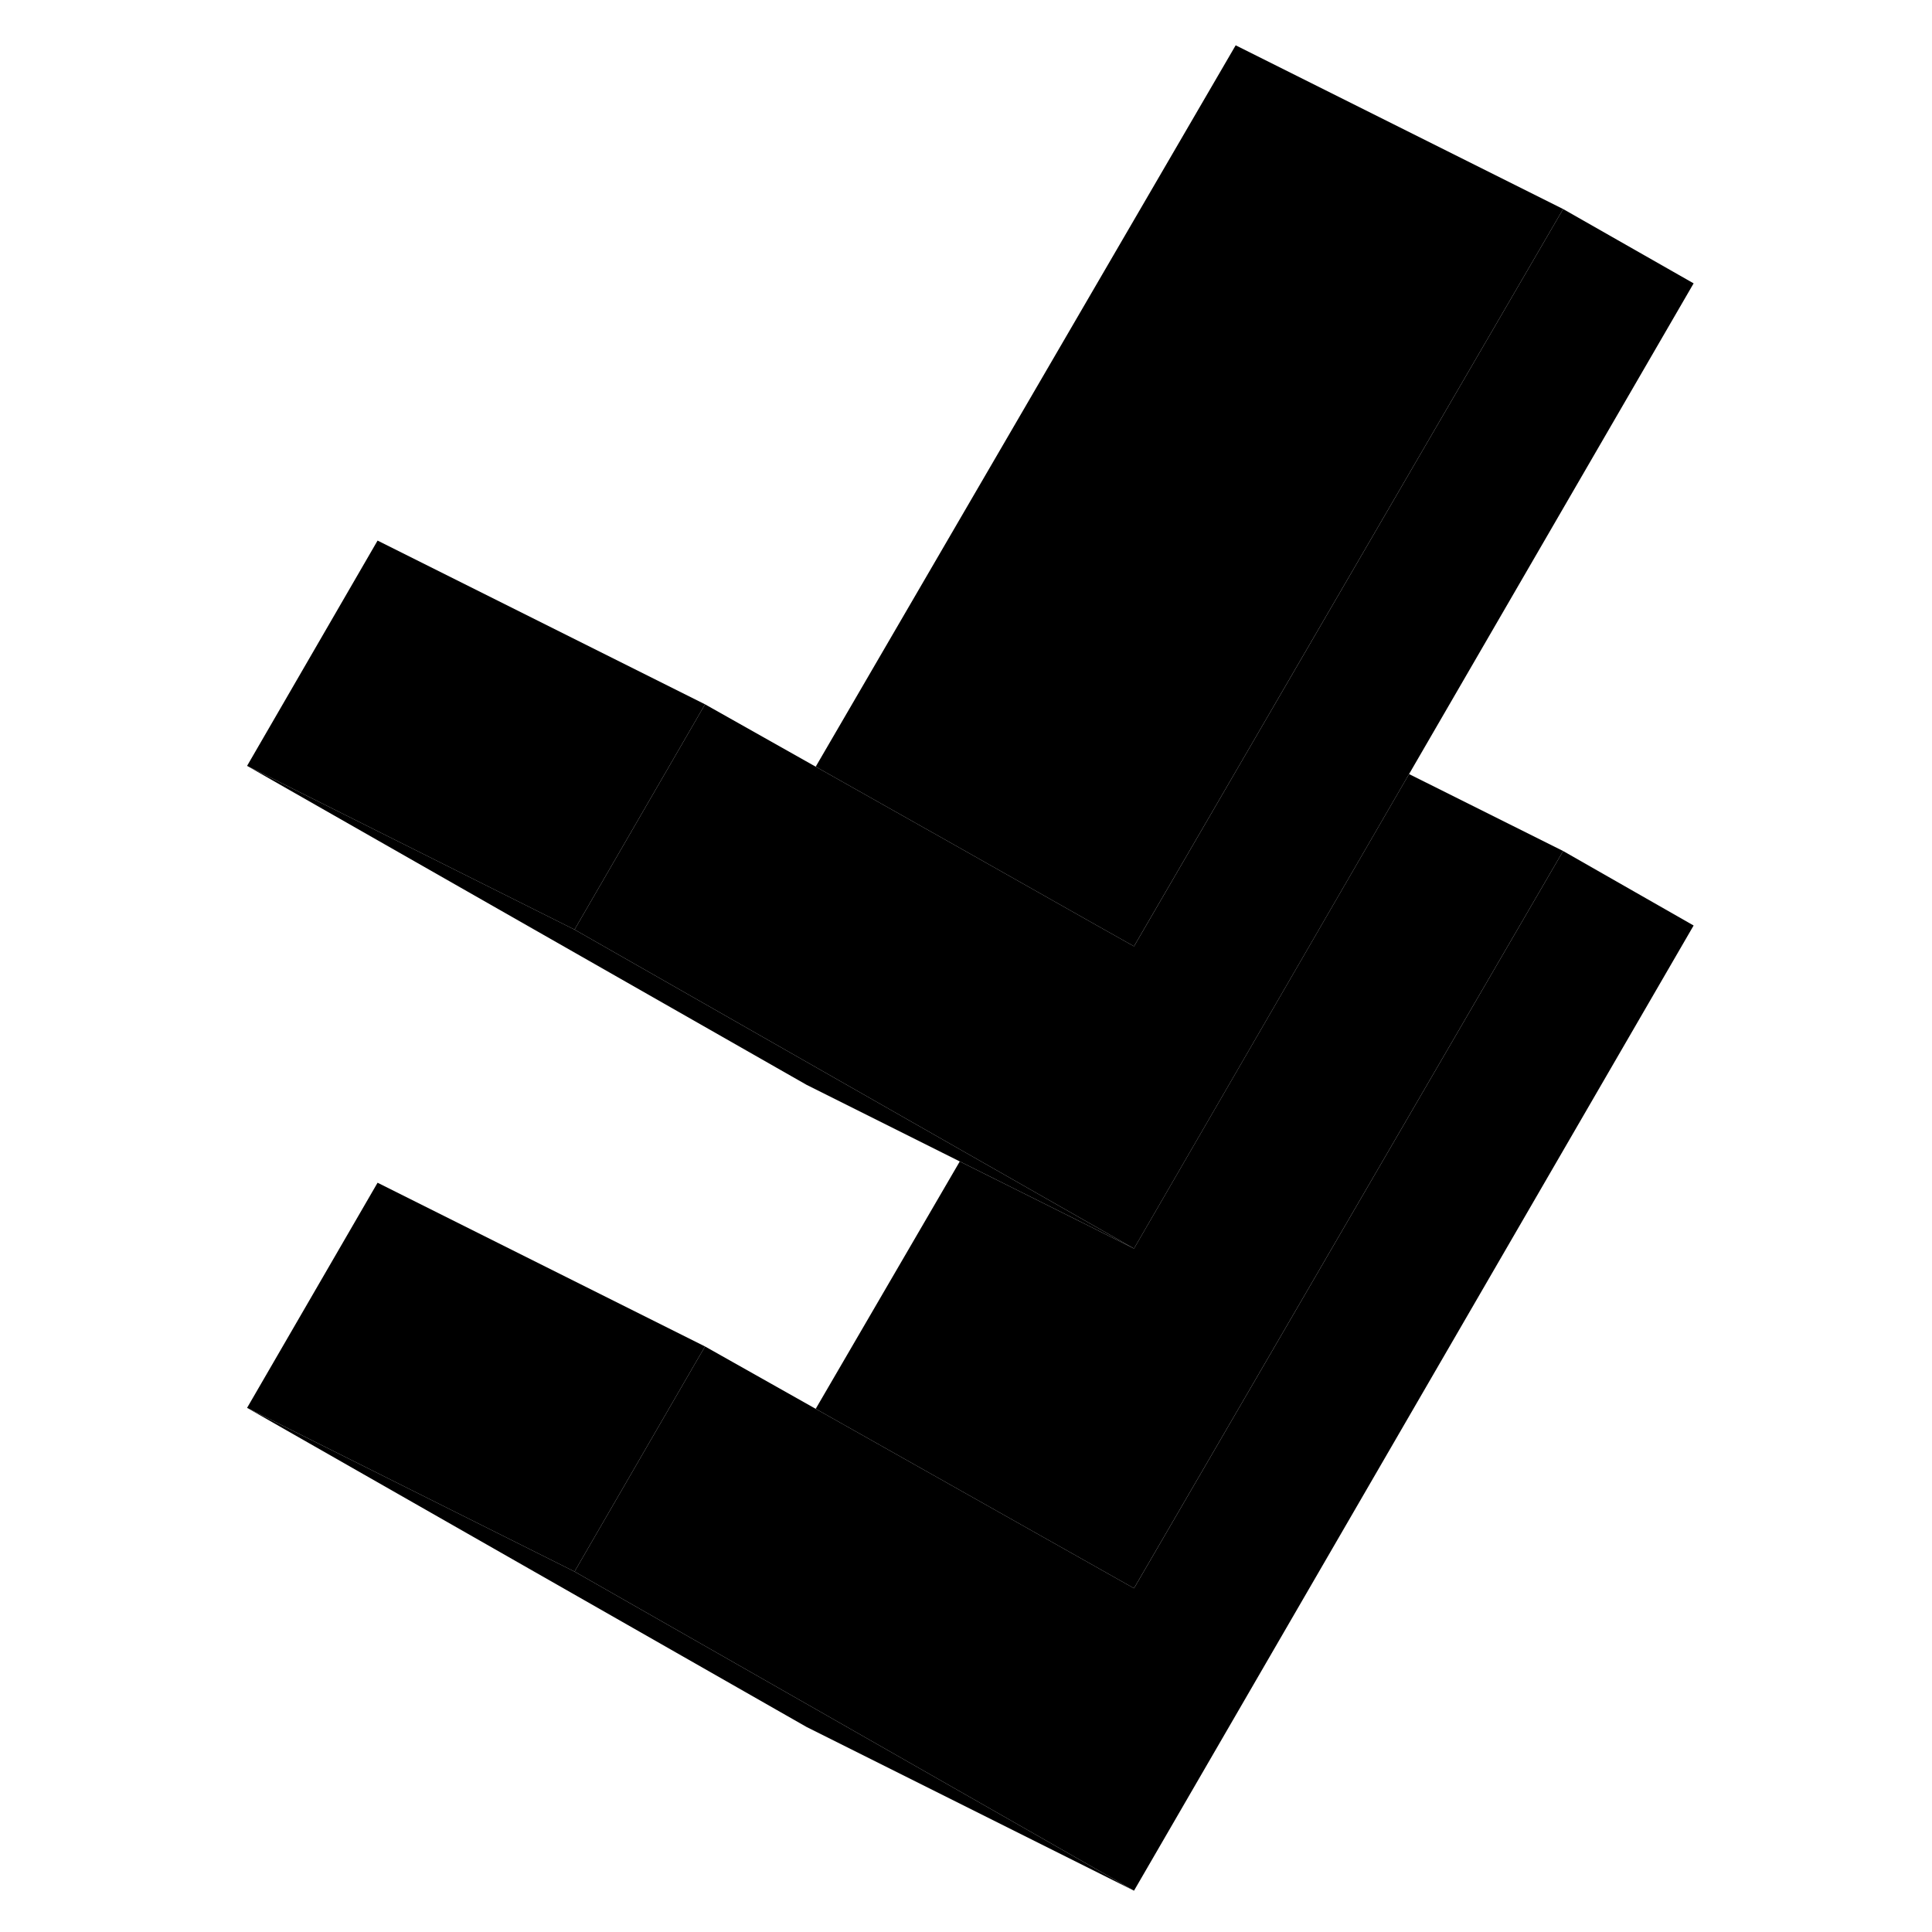 <svg width="48" height="48" viewBox="0 0 93 118" xmlns="http://www.w3.org/2000/svg" stroke-width="1px"
     stroke-linecap="round" stroke-linejoin="round">
    <path d="M90.941 56.527L56.761 115.477L37.371 104.417L22.591 95.987L30.001 83.197L30.561 82.237L37.321 86.047L45.391 90.597L56.761 97.007L82.971 51.977L90.941 56.527Z" class="pr-icon-iso-solid-stroke" stroke-linejoin="round"/>
    <path d="M56.761 76.257L54.391 75.067L46.121 70.937L36.761 66.257L2.591 46.777L22.591 56.777L37.371 65.207L46.441 70.377L54.461 74.947L56.761 76.257Z" class="pr-icon-iso-solid-stroke" stroke-linejoin="round"/>
    <path d="M90.941 17.307L73.561 47.277L56.761 76.257L54.461 74.947L46.441 70.377L37.371 65.207L22.591 56.777L30.001 43.987L30.561 43.017L37.321 46.827L45.391 51.377L54.501 56.527L56.761 57.797L65.221 43.257L65.291 43.137L82.971 12.767L90.941 17.307Z" class="pr-icon-iso-solid-stroke" stroke-linejoin="round"/>
    <path d="M30.561 82.237L30.001 83.197L22.591 95.987L2.591 85.987L10.561 72.237L30.561 82.237Z" class="pr-icon-iso-solid-stroke" stroke-linejoin="round"/>
    <path d="M82.971 12.767L65.29 43.137L65.221 43.257L56.76 57.797L54.5 56.527L45.39 51.377L37.32 46.827L62.971 2.767L82.971 12.767Z" class="pr-icon-iso-solid-stroke" stroke-linejoin="round"/>
    <path d="M30.561 43.017L30.001 43.987L22.591 56.777L2.591 46.777L10.561 33.017L30.561 43.017Z" class="pr-icon-iso-solid-stroke" stroke-linejoin="round"/>
    <path d="M56.761 115.477L36.761 105.477L2.591 85.987L22.591 95.987L37.371 104.417L56.761 115.477Z" class="pr-icon-iso-solid-stroke" stroke-linejoin="round"/>
    <path d="M82.971 51.977L56.76 97.007L45.39 90.597L37.32 86.047L46.12 70.937L54.39 75.067L56.76 76.257L73.56 47.277L82.971 51.977Z" class="pr-icon-iso-solid-stroke" stroke-linejoin="round"/>
</svg>